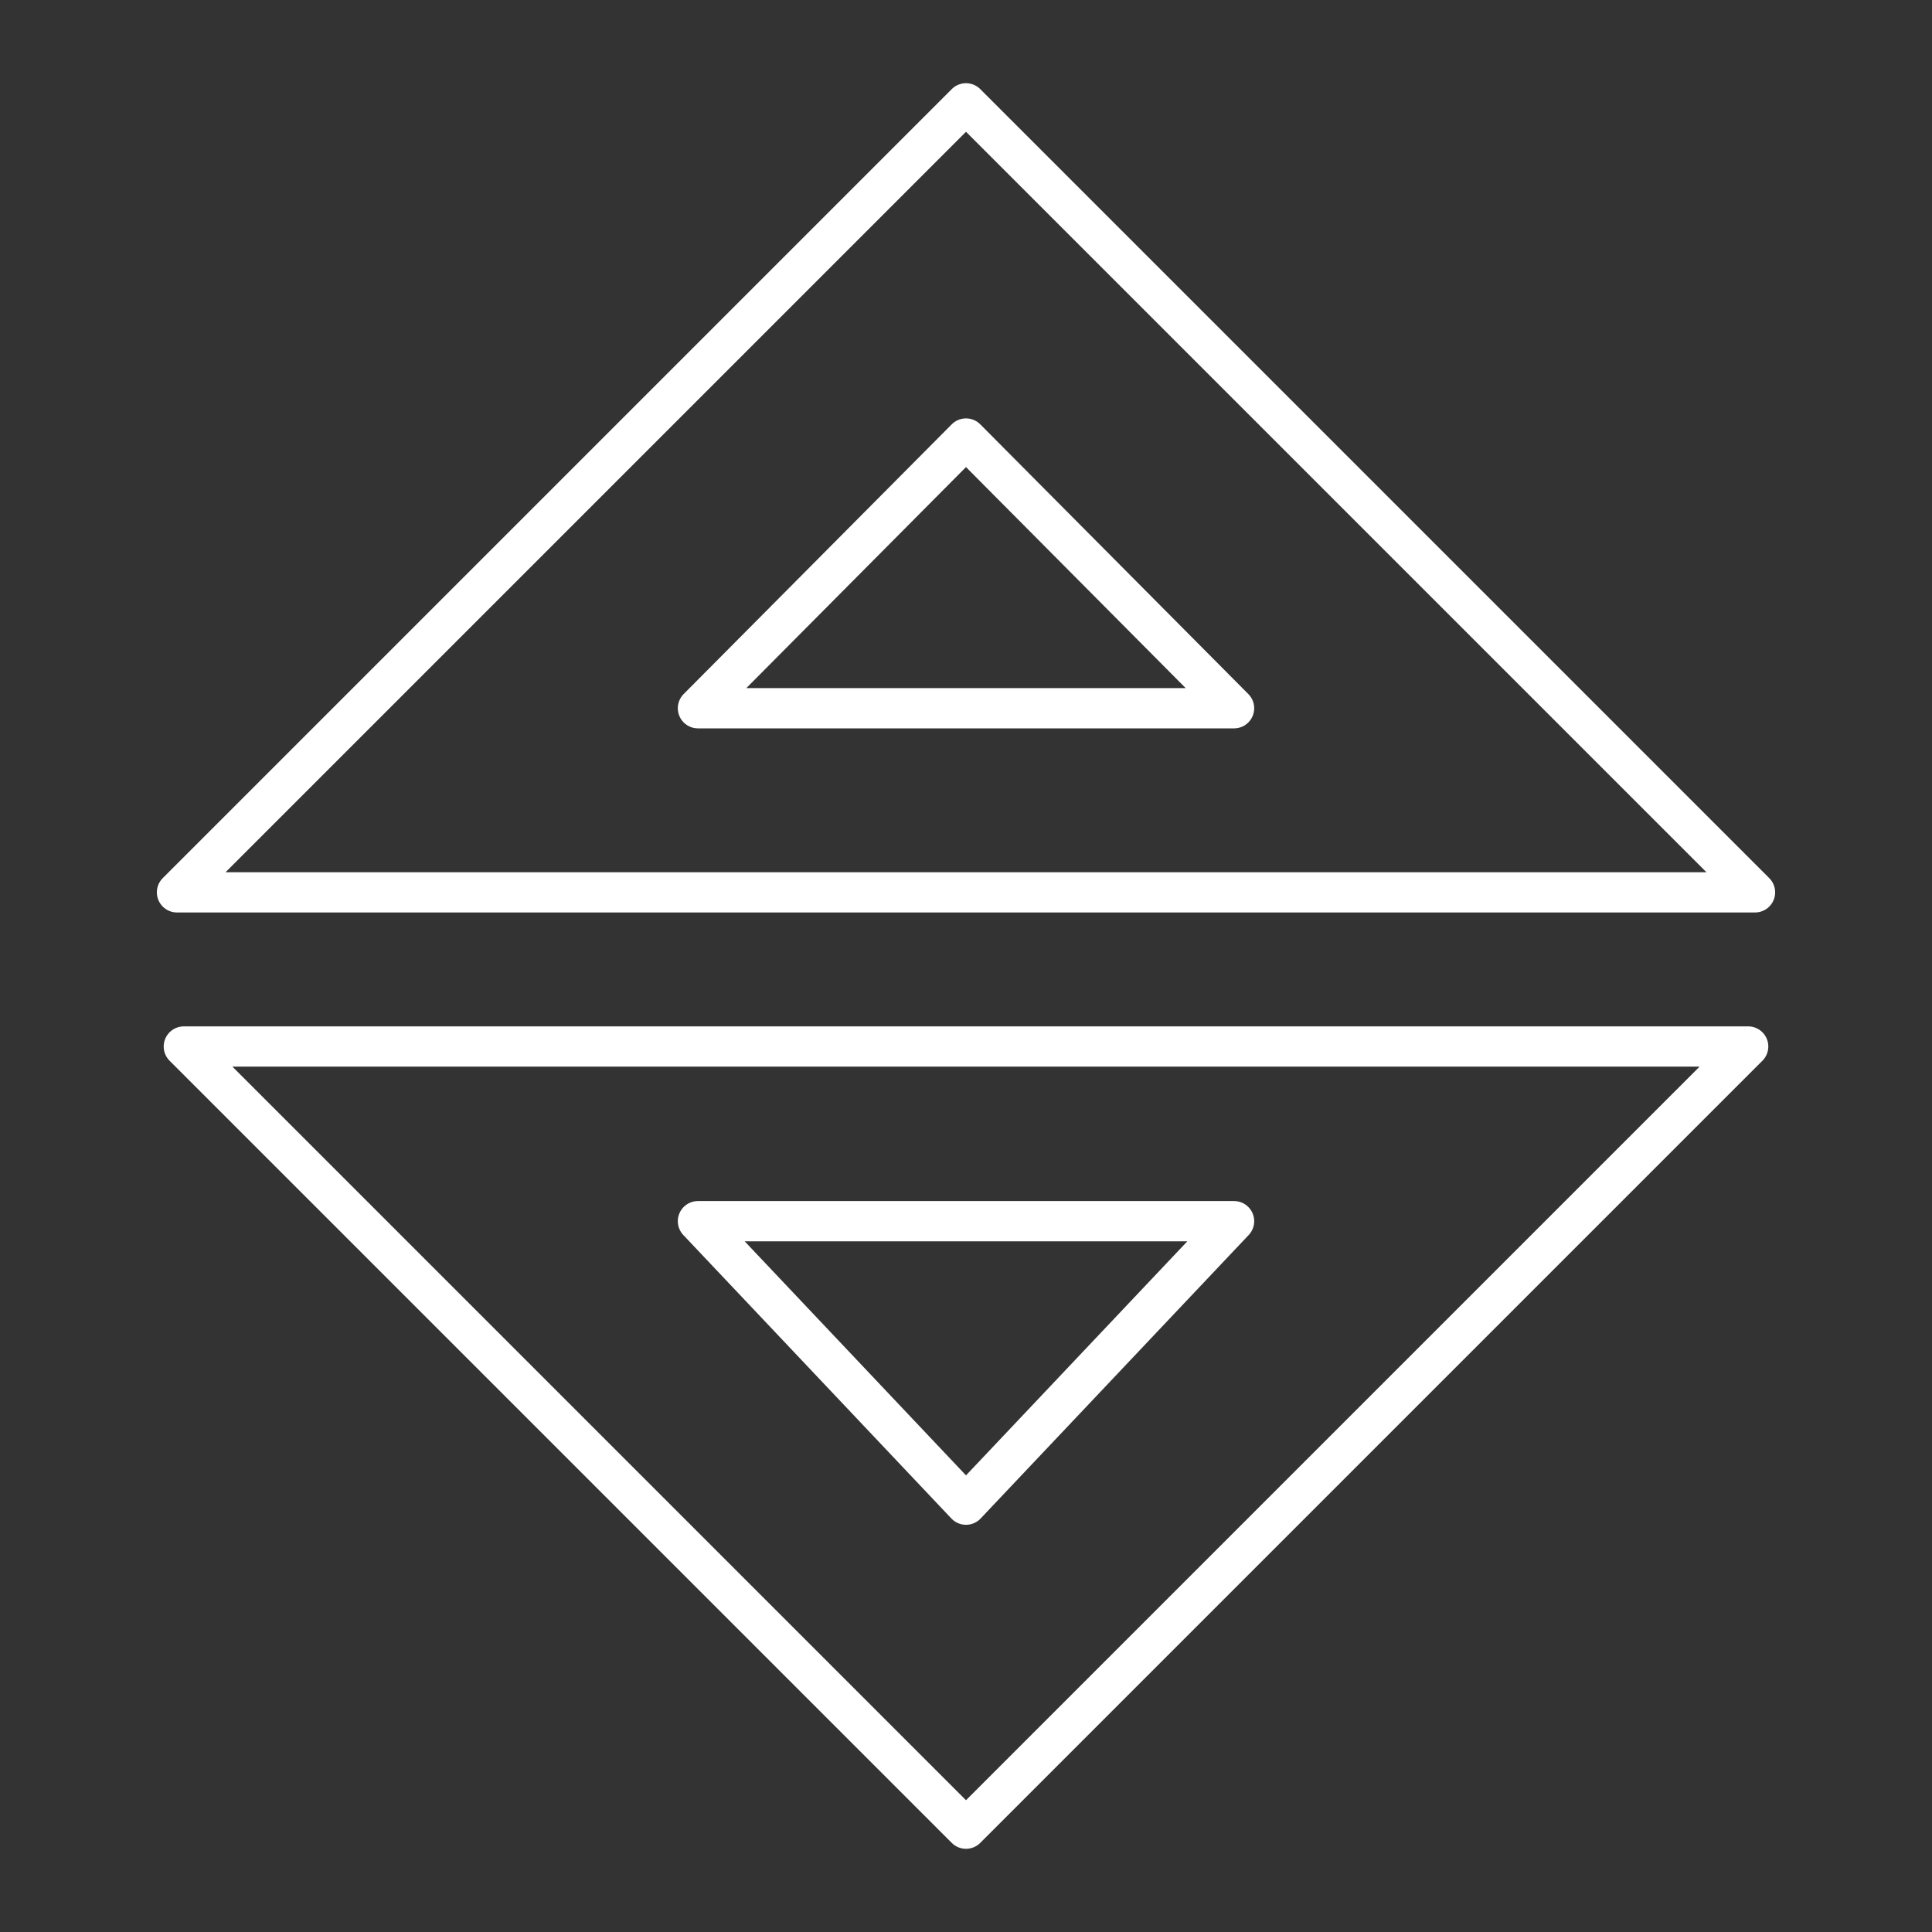 <svg viewBox="0 0 48 48" xmlns="http://www.w3.org/2000/svg">
    <rect x="0" y="0" width="48" height="48" fill="#333333" stroke="none"/>
    <style>
        .a{fill:none;stroke:#FFFFFF;stroke-linecap:round;stroke-linejoin:round}
    </style>
    <polygon class="a" points="30.66,17.596 24,10.895 17.34,17.596  "/>
    <polygon class="a" points="30.66,30.34 24,37.383 17.34,30.34  "/>
    <polygon class="a" points="4.567,26 24,45.433 43.433,26  "/>
    <polygon class="a" points="43.603,22.17 24,2.567 4.397,22.17  "/>
</svg>
